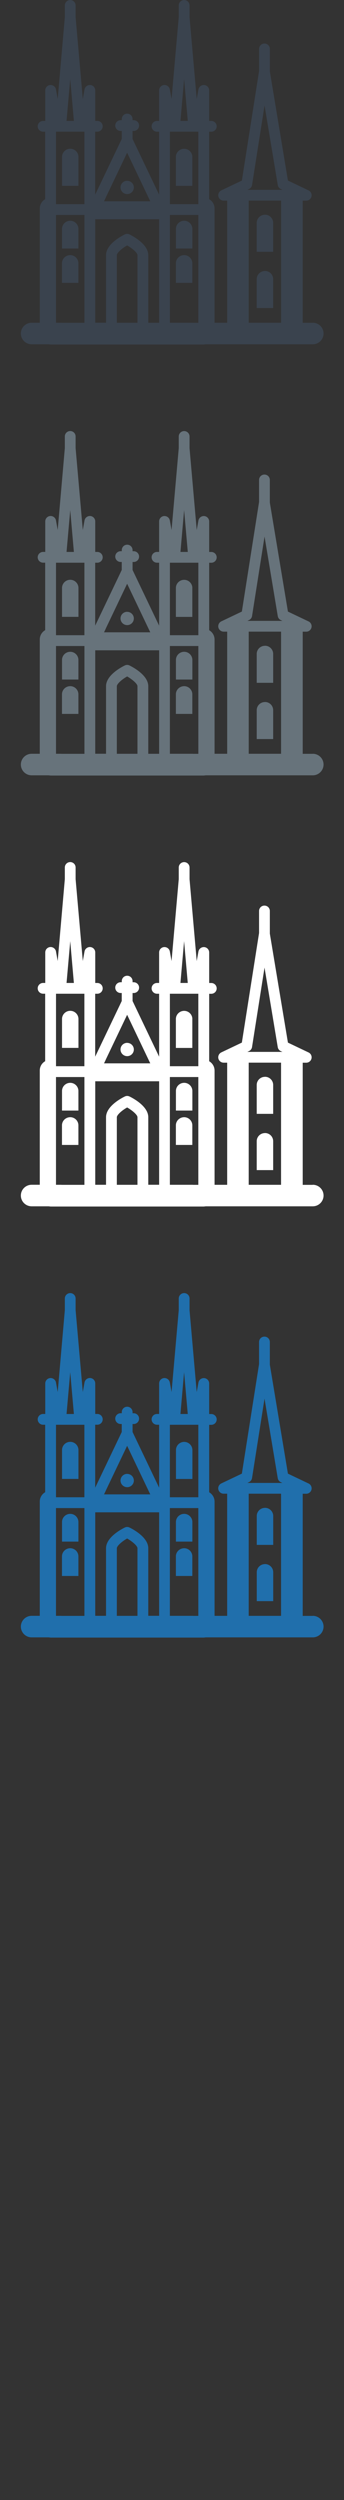 <svg width="32" height="232" viewBox="0 0 32 232" xmlns="http://www.w3.org/2000/svg"><rect x="0" y="0" width="32" height="232" fill="#333333" stroke="none"/><desc>Created with Sketch.</desc><g fill="none"><path d="M29.097 149.955h-.938V138.62h.33c.275 0 .5-.225.5-.5 0-.21-.13-.39-.315-.465l-1.89-.9-1.683-10.116v-2.1c0-.28-.224-.5-.502-.5-.276 0-.5.22-.5.5v2.044l-1.6 10.17-1.914.91c-.212.102-.324.335-.273.562.052.227.255.39.49.39h.33v11.335H19.96v-10.6c0-.37-.203-.693-.502-.866v-6.26h.197c.278 0 .502-.225.502-.5 0-.278-.224-.502-.502-.502h-.197v-2.833c0-.26-.2-.48-.458-.5-.257-.02-.493.153-.54.41l-.16.89-.668-7.6v-1.09c0-.276-.225-.5-.502-.5s-.502.224-.502.5v1.085l-.67 7.6-.16-.89c-.046-.254-.28-.43-.54-.41-.257.024-.456.24-.456.5v2.832h-.197c-.278 0-.502.223-.502.5 0 .276.225.5.502.5h.197v5.843l-2.47-5.167v-.743h.104c.277 0 .502-.224.502-.5 0-.277-.225-.5-.502-.5h-.104v-.104c0-.278-.225-.5-.5-.5-.28 0-.503.222-.503.5v.102h-.108c-.277 0-.5.224-.5.5 0 .277.224.5.5.5h.104v.743l-2.47 5.167v-5.842h.198c.277 0 .5-.225.5-.5 0-.278-.223-.5-.5-.5H8.86v-2.835c0-.26-.198-.477-.457-.5-.258-.02-.493.156-.54.41l-.16.89-.67-7.6v-1.08c0-.277-.223-.5-.5-.5-.278 0-.502.223-.502.5v1.084l-.664 7.6-.16-.89c-.047-.254-.283-.43-.54-.41-.26.024-.457.24-.457.5v2.832h-.2c-.278 0-.503.224-.503.5 0 .277.225.5.502.5h.193v6.262c-.3.172-.502.495-.502.865v10.605h-.755c-.554 0-1.004.448-1.004 1s.45 1 1.005 1h1.57l.19.02h14.247l.19-.02h9.95c.556 0 1.005-.448 1.005-1 0-.553-.45-1-1.005-1zm-17.266-13.18c-.34 0-.62.276-.62.616 0 .345.28.62.62.62.346 0 .62-.276.62-.616 0-.34-.275-.616-.62-.616zm6.067-2.24c-.02-.405-.354-.728-.765-.728-.41 0-.746.322-.764.727v2.714h1.53v-2.714zm6.75 5.394c-.41 0-.745.32-.763.722v2.714h1.53v-2.715c-.02-.403-.354-.725-.764-.725zm0 5.22c-.41 0-.745.32-.763.723v2.714h1.53v-2.715c-.02-.405-.354-.726-.764-.726zM7.297 134.53c-.02-.404-.353-.727-.763-.727-.41 0-.745.322-.764.727v2.714h1.528v-2.714zm9.833 5.956c-.41 0-.747.32-.765.725v1.85h1.53v-1.85c-.02-.404-.355-.726-.766-.726zm-10.597 0c-.41 0-.745.32-.764.725v1.85h1.525v-1.85c-.02-.404-.354-.726-.764-.726zm10.596 3.19c-.41 0-.75.32-.768.724v1.85h1.53v-1.85c-.02-.405-.355-.726-.766-.726zm-10.6 0c-.41 0-.745.32-.764.724v1.85h1.528v-1.85c-.02-.405-.354-.726-.764-.726zm3.303-5.33l1.994-4.174 1.993 4.173.16.334H9.677l.16-.334zm1.036 11.604v-6.272c0-.188.397-.588.96-.907.48.277.96.686.96.907v6.272h-1.92zm1.18-8.195c-.14-.07-.3-.07-.44 0-.29.14-1.744.897-1.744 1.92v6.273H8.86v-9.605h5.943v9.603h-1.01v-6.27c0-1.024-1.45-1.78-1.742-1.92zm-6.34 8.194h-.5v-10h2.645v10.005H5.712zm12.24 0h-2.146v-10h2.647v10.005h-.5zm-.48-18.73h-.683l.34-3.882.342 3.883zm-1.666 1h2.647v6.727h-2.646v-6.724zm-8.932-1H6.19l.343-3.882.34 3.883zm-1.665 1h2.645v6.727H5.21v-6.724zm17.96 5.32c.15-.07.255-.21.28-.372l1.162-7.377 1.23 7.383c.025.16.13.3.277.37l.155.073h-3.258l.155-.076zm-.03 1.076h3.01v11.335h-3.01v-11.33z" fill="#206FAC"/><path d="M29.097 109.955h-.938V98.62h.33c.275 0 .5-.225.5-.5 0-.21-.13-.39-.315-.465l-1.89-.9-1.683-10.116v-2.1c0-.28-.224-.5-.502-.5-.276 0-.5.22-.5.5v2.044l-1.6 10.17-1.913.91c-.212.104-.324.337-.273.564.052.225.255.39.49.39h.33v11.333H19.96v-10.6c0-.37-.203-.693-.502-.866v-6.26h.197c.278 0 .502-.225.502-.5 0-.278-.224-.502-.502-.502h-.197V88.39c0-.26-.2-.477-.458-.5-.257-.02-.493.156-.54.41l-.16.89-.668-7.6v-1.086c0-.276-.225-.5-.502-.5s-.502.224-.502.5v1.085l-.67 7.6-.16-.89c-.046-.257-.28-.43-.54-.41-.257.02-.456.24-.456.5v2.83h-.197c-.278 0-.502.223-.502.5 0 .276.225.5.502.5h.197v5.843l-2.47-5.167v-.743h.104c.277 0 .502-.224.502-.5 0-.277-.225-.5-.502-.5h-.104v-.104c0-.277-.225-.5-.5-.5-.28 0-.503.223-.503.5v.103h-.108c-.277 0-.5.224-.5.5 0 .277.224.5.5.5h.104v.743l-2.47 5.166V92.22h.198c.277 0 .5-.224.5-.5 0-.277-.223-.5-.5-.5H8.86v-2.834c0-.26-.198-.477-.457-.5-.258-.02-.493.156-.54.41l-.16.89-.67-7.6V80.5c0-.276-.223-.5-.5-.5-.278 0-.502.224-.502.5v1.085l-.664 7.6-.16-.89c-.047-.254-.283-.43-.54-.41-.26.024-.457.24-.457.5v2.832h-.2c-.278 0-.503.224-.503.5 0 .277.225.5.502.5h.193v6.262c-.3.17-.502.492-.502.862v10.605h-.755c-.554 0-1.004.447-1.004 1s.45 1 1.005 1h1.57l.19.02h14.247l.19-.02h9.95c.556 0 1.005-.45 1.005-1 0-.554-.45-1-1.005-1zM11.83 96.775c-.34 0-.62.276-.62.616 0 .345.28.62.62.62.343 0 .62-.276.62-.616 0-.34-.278-.616-.62-.616zm6.064-2.24c-.02-.405-.354-.728-.765-.728-.41 0-.75.322-.768.727v2.714h1.53v-2.714zm6.75 5.394c-.41 0-.745.32-.763.722v2.714h1.53v-2.715c-.02-.403-.35-.725-.76-.725zm0 5.22c-.41 0-.745.32-.763.723v2.714h1.53v-2.715c-.02-.405-.35-.726-.76-.726zM7.298 94.53c-.02-.404-.354-.727-.764-.727-.41 0-.745.322-.764.727v2.714h1.528v-2.714zm9.832 5.956c-.41 0-.747.32-.765.725v1.85h1.53v-1.85c-.02-.404-.355-.726-.766-.726zm-10.597 0c-.41 0-.745.32-.764.725v1.85h1.525v-1.85c-.02-.404-.354-.726-.764-.726zm10.596 3.19c-.41 0-.75.32-.768.724v1.85h1.53v-1.85c-.02-.405-.355-.726-.766-.726zm-10.6 0c-.41 0-.745.32-.764.724v1.85h1.528v-1.85c-.02-.405-.354-.726-.764-.726zm3.303-5.33l1.994-4.174 1.993 4.173.16.334H9.677l.16-.334zm1.036 11.604v-6.272c0-.188.397-.588.96-.907.48.277.96.686.96.907v6.272h-1.92zm1.18-8.195c-.14-.07-.3-.07-.44 0-.29.14-1.744.897-1.744 1.92v6.273H8.86v-9.605h5.943v9.603h-1.01v-6.27c0-1.024-1.45-1.78-1.742-1.92zm-6.34 8.194h-.5v-10h2.645v10.005H5.712zm12.24 0h-2.146v-10h2.647v10.005h-.5zm-.48-18.73h-.683l.34-3.882.342 3.883zm-1.666 1h2.647v6.727h-2.646v-6.724zm-8.932-1H6.19l.343-3.882.34 3.883zm-1.665 1h2.645v6.727H5.21v-6.724zm17.96 5.32c.15-.07.255-.21.28-.372l1.162-7.377 1.23 7.383c.025.16.13.3.277.37l.155.073h-3.258l.155-.076zm-.03 1.076h3.01v11.335h-3.01V98.62z" fill="#fff"/><path d="M29.097 69.955h-.938V58.62h.33c.275 0 .5-.225.5-.5 0-.21-.13-.39-.315-.465l-1.89-.9-1.683-10.116v-2.1c0-.28-.224-.5-.502-.5-.276 0-.5.22-.5.5v2.044l-1.6 10.17-1.913.91c-.212.104-.324.337-.273.564.052.225.255.39.49.39h.33V69.95H19.96v-10.6c0-.37-.203-.693-.502-.866v-6.26h.197c.278 0 .502-.225.502-.5 0-.278-.224-.502-.502-.502h-.197V48.39c0-.26-.2-.477-.458-.5-.257-.02-.493.156-.54.41l-.16.89-.668-7.6v-1.086c0-.276-.225-.5-.502-.5s-.502.224-.502.5v1.085l-.67 7.6-.16-.89c-.046-.257-.28-.43-.54-.41-.257.02-.456.24-.456.5v2.83h-.197c-.278 0-.502.223-.502.5 0 .276.225.5.502.5h.197v5.843l-2.47-5.167v-.743h.104c.277 0 .502-.224.502-.5 0-.277-.225-.5-.502-.5h-.104v-.104c0-.277-.225-.5-.5-.5-.28 0-.503.223-.503.5v.103h-.108c-.277 0-.5.224-.5.5 0 .277.224.5.5.5h.104v.743l-2.47 5.166V52.22h.198c.277 0 .5-.224.5-.5 0-.277-.223-.5-.5-.5H8.86v-2.834c0-.26-.198-.477-.457-.5-.258-.02-.493.156-.54.41l-.16.89-.67-7.6V40.5c0-.276-.223-.5-.5-.5-.278 0-.502.224-.502.5v1.085l-.664 7.6-.16-.89c-.047-.254-.283-.43-.54-.41-.26.024-.457.24-.457.5v2.832h-.2c-.278 0-.503.224-.503.5 0 .277.225.5.502.5h.193v6.262c-.3.17-.502.492-.502.862V69.95h-.755c-.554 0-1.004.447-1.004 1s.45 1 1.005 1h1.57l.19.02h14.247l.19-.02h9.95c.556 0 1.005-.45 1.005-1 0-.554-.45-1-1.005-1zM11.83 56.775c-.34 0-.62.276-.62.616 0 .345.28.62.62.62.343 0 .62-.276.62-.616 0-.34-.278-.616-.62-.616zm6.064-2.24c-.02-.405-.354-.728-.765-.728-.41 0-.75.322-.768.727v2.714h1.53v-2.714zm6.75 5.394c-.41 0-.745.32-.763.722v2.714h1.53V60.65c-.02-.403-.35-.725-.76-.725zm0 5.22c-.41 0-.745.32-.763.723v2.714h1.53v-2.715c-.02-.405-.35-.726-.76-.726zM7.298 54.53c-.02-.404-.354-.727-.764-.727-.41 0-.745.322-.764.727v2.714h1.528v-2.714zm9.832 5.956c-.41 0-.747.32-.765.725v1.85h1.53v-1.85c-.02-.404-.355-.726-.766-.726zm-10.597 0c-.41 0-.745.32-.764.725v1.85h1.525v-1.85c-.02-.404-.354-.726-.764-.726zm10.596 3.19c-.41 0-.75.32-.768.724v1.85h1.53v-1.85c-.02-.405-.355-.726-.766-.726zm-10.6 0c-.41 0-.745.32-.764.724v1.85h1.528v-1.85c-.02-.405-.354-.726-.764-.726zm3.303-5.33l1.994-4.174 1.993 4.173.16.334H9.677l.16-.334zm1.036 11.604V63.68c0-.188.397-.588.96-.907.48.277.96.686.96.907v6.272h-1.92zm1.18-8.195c-.14-.07-.3-.07-.44 0-.29.14-1.744.897-1.744 1.92v6.273H8.86v-9.6h5.943v9.604h-1.01v-6.272c0-1.024-1.45-1.78-1.742-1.922zM5.71 69.95h-.5v-10h2.645v10.005H5.712zm12.24 0h-2.146v-10h2.647v10.005h-.5zm-.48-18.73h-.683l.34-3.882.342 3.883zm-1.666 1h2.647v6.727h-2.646v-6.724zm-8.932-1H6.19l.343-3.882.34 3.883zm-1.665 1h2.645v6.727H5.21v-6.724zm17.96 5.32c.15-.07.255-.21.28-.372l1.162-7.377 1.23 7.383c.025.16.13.3.277.37l.155.073h-3.258l.155-.076zm-.03 1.076h3.01V69.95h-3.01V58.62z" fill="#67737B"/><path d="M29.097 29.955h-.938V18.62h.33c.275 0 .5-.225.5-.5 0-.21-.13-.39-.315-.465l-1.89-.9-1.68-10.115v-2.1c0-.276-.225-.5-.503-.5-.277 0-.5.224-.5.5v2.047L22.5 16.757l-1.913.91c-.212.102-.324.335-.273.562.052.224.255.39.49.39h.33V29.95H19.96V19.35c0-.37-.203-.693-.502-.866v-6.26h.197c.278 0 .502-.225.502-.5 0-.278-.224-.502-.502-.502h-.197V8.39c0-.26-.2-.477-.458-.5-.257-.02-.493.156-.54.41l-.16.89-.668-7.6V.503c0-.276-.225-.5-.502-.5s-.502.224-.502.5V1.59l-.67 7.6-.16-.89c-.046-.254-.28-.43-.54-.41-.257.024-.456.24-.456.5v2.832h-.197c-.278 0-.502.224-.502.5 0 .277.225.5.502.5h.197v5.844l-2.47-5.167v-.746h.104c.277 0 .502-.224.502-.5 0-.277-.225-.5-.502-.5h-.104v-.104c0-.276-.225-.5-.5-.5-.28 0-.503.224-.503.5v.104h-.108c-.277 0-.5.224-.5.5 0 .277.224.5.5.5h.104v.743l-2.47 5.166V12.22h.198c.277 0 .5-.223.5-.5 0-.276-.223-.5-.5-.5H8.86V8.39c0-.26-.198-.477-.457-.5-.258-.02-.493.156-.54.41l-.16.89-.67-7.6V.503c0-.276-.223-.5-.5-.5-.278 0-.502.224-.502.5V1.59l-.664 7.6-.16-.89c-.047-.254-.283-.43-.54-.41-.26.024-.457.24-.457.5v2.832h-.2c-.278 0-.503.224-.503.5 0 .277.225.5.502.5h.193v6.262c-.3.172-.502.495-.502.865V29.95h-.755c-.554 0-1.004.448-1.004 1s.45 1 1.005 1h1.57l.19.02h14.247l.19-.02h9.95c.556 0 1.005-.448 1.005-1 0-.553-.45-1-1.005-1zM11.83 16.775c-.34 0-.62.276-.62.616 0 .345.28.62.62.62.343 0 .62-.276.62-.616 0-.34-.278-.616-.62-.616zm6.064-2.24c-.02-.405-.354-.728-.765-.728-.41 0-.75.322-.768.727v2.714h1.53v-2.714zm6.75 5.394c-.41 0-.745.32-.763.722v2.714h1.53V20.65c-.02-.403-.35-.725-.76-.725zm0 5.22c-.41 0-.745.32-.763.723v2.714h1.53v-2.715c-.02-.405-.35-.726-.76-.726zM7.298 14.53c-.02-.404-.354-.727-.764-.727-.41 0-.745.322-.764.727v2.714h1.528v-2.714zm9.832 5.956c-.41 0-.747.32-.765.725v1.85h1.53v-1.85c-.02-.404-.355-.726-.766-.726zm-10.597 0c-.41 0-.745.32-.764.725v1.85h1.525v-1.85c-.02-.404-.354-.726-.764-.726zm10.596 3.19c-.41 0-.75.32-.768.724v1.85h1.53v-1.85c-.02-.405-.355-.726-.766-.726zm-10.6 0c-.41 0-.745.32-.764.724v1.85h1.528v-1.85c-.02-.405-.354-.726-.764-.726zm3.303-5.33l1.994-4.174 1.993 4.173.16.334H9.677l.16-.334zm1.036 11.604V23.68c0-.188.397-.588.96-.907.48.277.96.686.96.907v6.272h-1.92zm1.18-8.195c-.14-.07-.3-.07-.44 0-.29.14-1.744.897-1.744 1.92v6.273H8.86v-9.6h5.943v9.604h-1.01v-6.272c0-1.024-1.45-1.78-1.742-1.922zM5.71 29.95h-.5v-10h2.645v10.005H5.712zm12.24 0h-2.146v-10h2.647v10.005h-.5zm-.48-18.73h-.683l.34-3.882.342 3.883zm-1.666 1h2.647v6.727h-2.646v-6.724zm-8.932-1H6.19l.343-3.882.34 3.883zm-1.665 1h2.645v6.727H5.21v-6.724zm17.96 5.32c.15-.07.255-.21.28-.372L24.61 9.79l1.23 7.383c.025.16.13.3.277.37l.155.073h-3.258l.155-.076zm-.03 1.076h3.01V29.95h-3.01V18.62z" fill="#3A434E"/></g></svg>